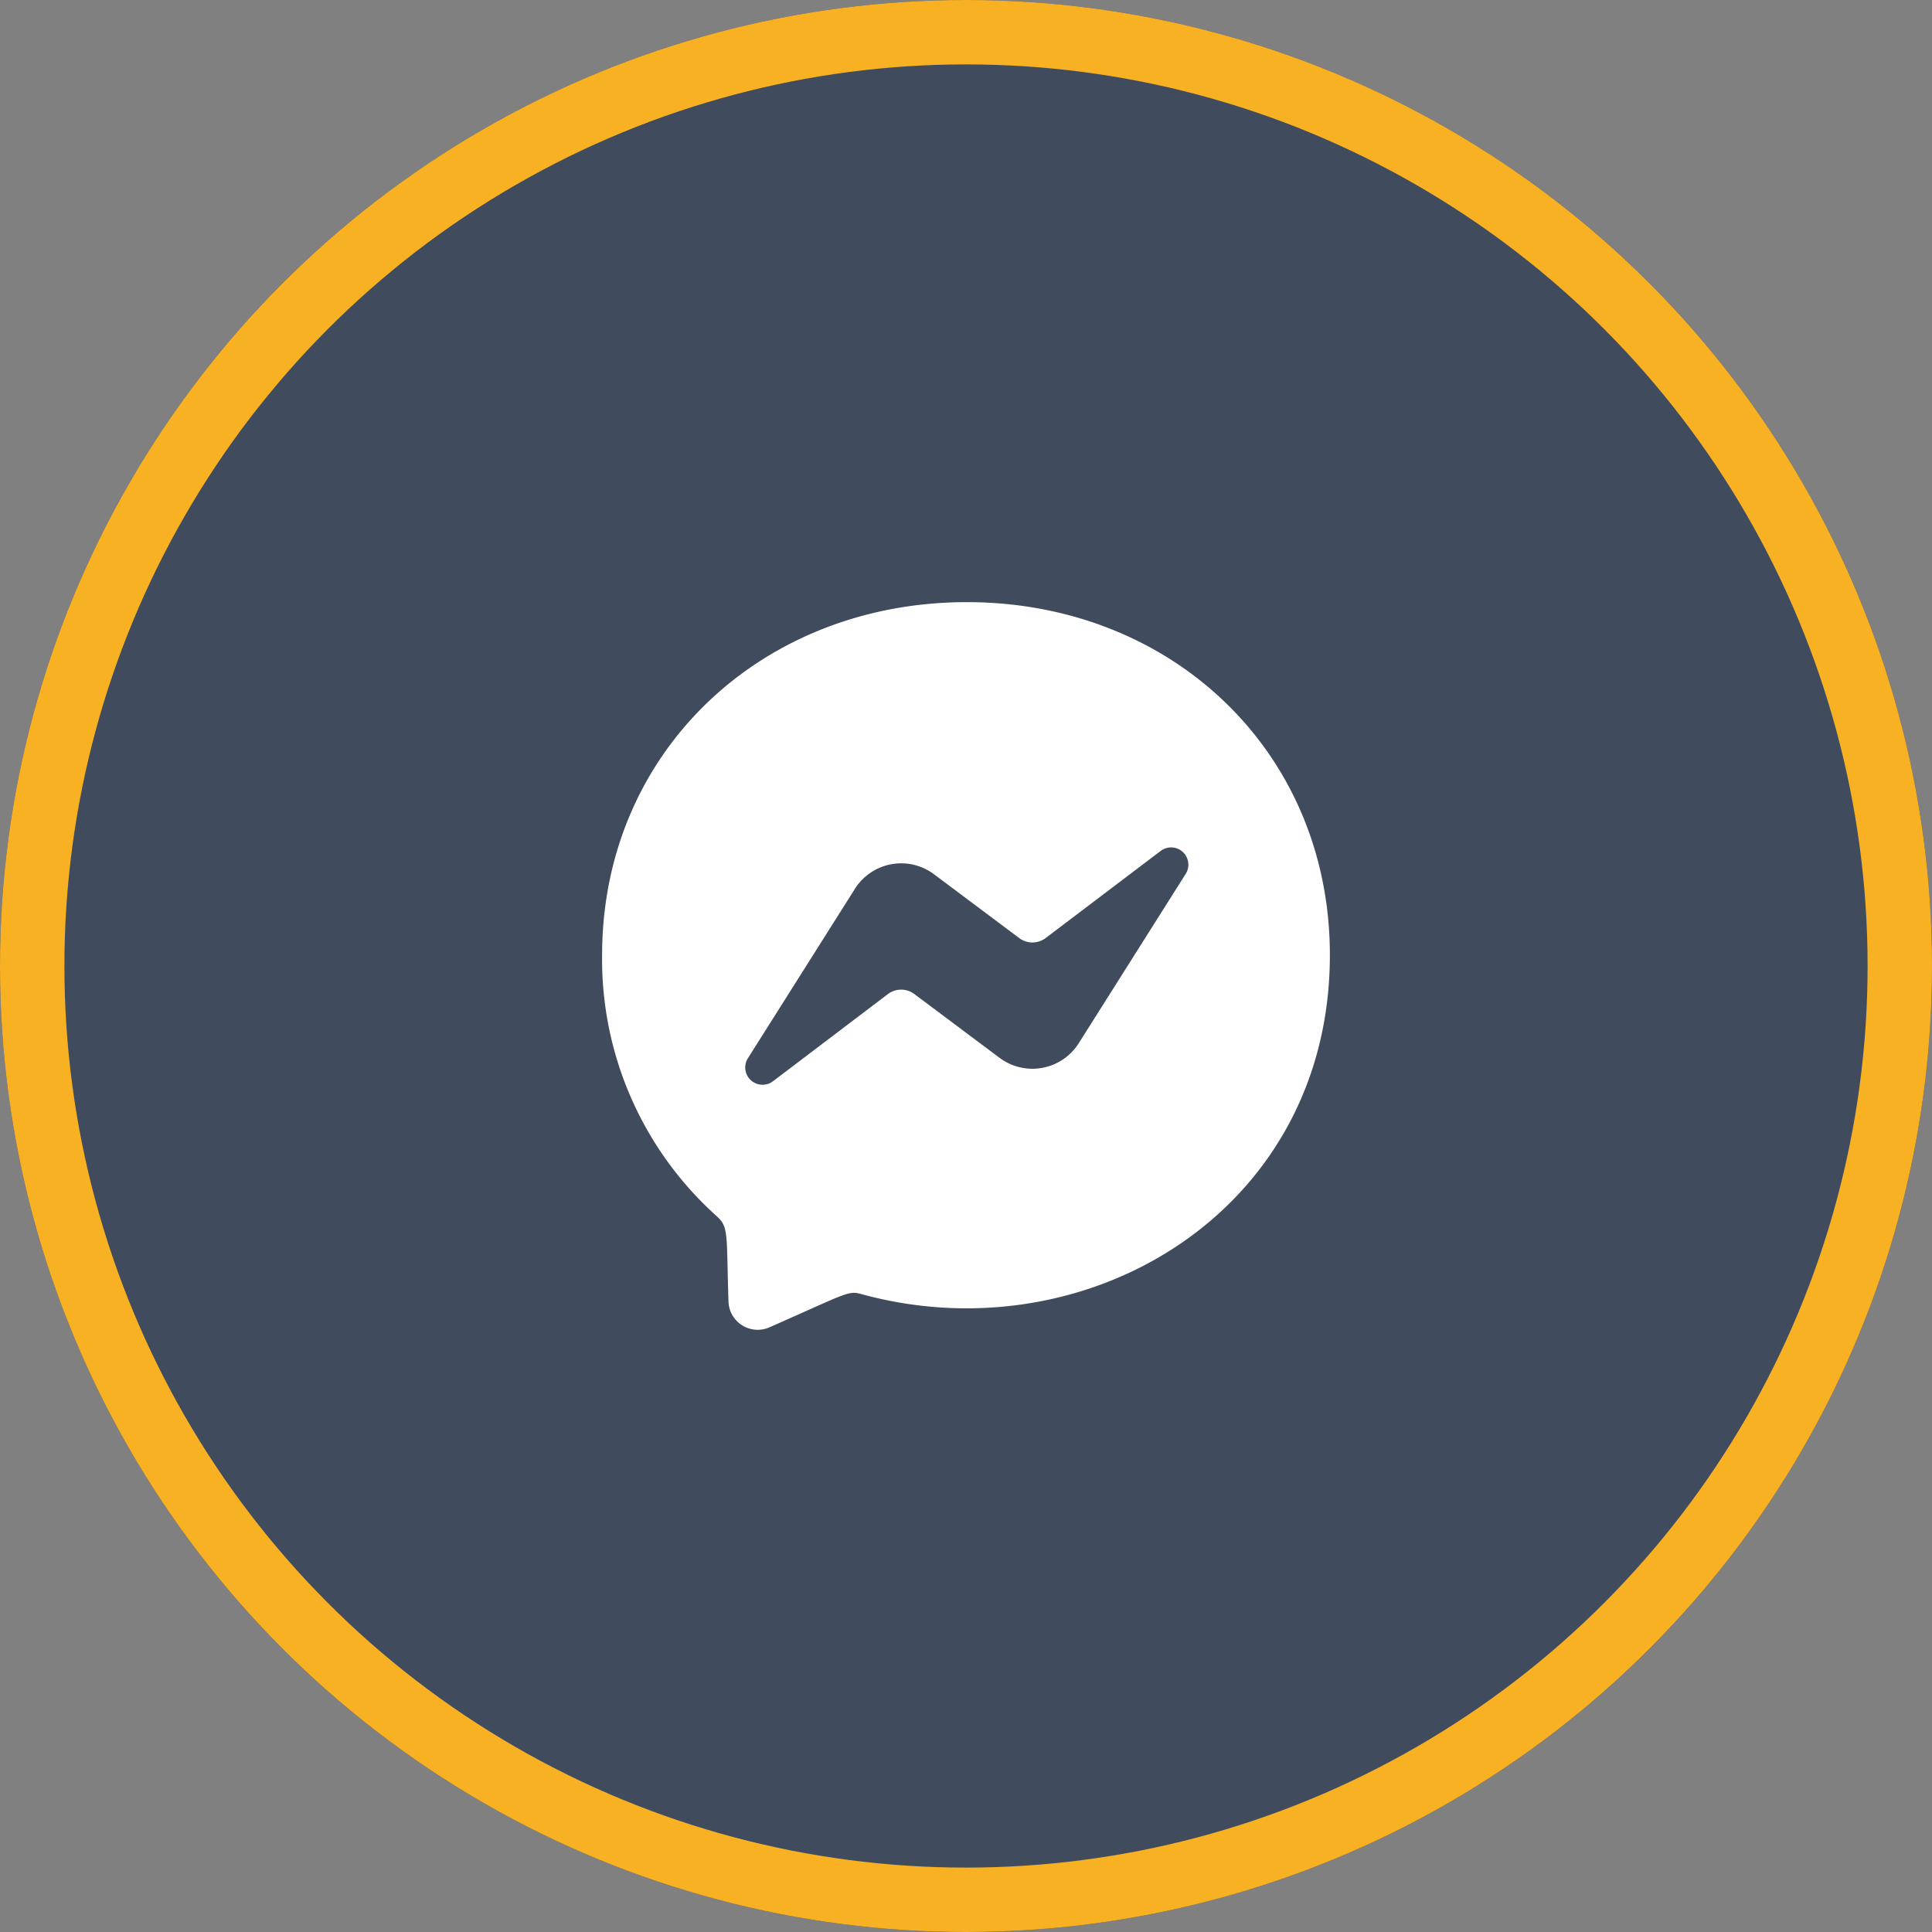 <svg xmlns="http://www.w3.org/2000/svg" width="120" height="120" viewBox="0 0 120 120">
  <rect x="0" y="0" width="120" height="120" fill="#808080" stroke="none"/>
  <g id="Group_7" data-name="Group 7" transform="translate(-1155 -3271)">
    <g id="Ellipse_6" data-name="Ellipse 6" transform="translate(1155 3271)" fill="#404b5d" stroke="#f9b124" stroke-width="4">
      <circle cx="60" cy="60" r="60" stroke="none"/>
      <circle cx="60" cy="60" r="58" fill="none"/>
    </g>
    <path id="Icon_awesome-facebook-messenger" data-name="Icon awesome-facebook-messenger" d="M23.215.563C10.453.563.563,9.889.563,22.487A21.428,21.428,0,0,0,7.678,38.7c.761.684.6,1.081.734,5.307a1.815,1.815,0,0,0,2.541,1.6c4.822-2.123,4.884-2.291,5.7-2.069,13.97,3.845,29.113-5.1,29.113-21.056C45.766,9.889,35.977.563,23.215.563Zm13.6,16.872L30.163,27.967a3.406,3.406,0,0,1-4.913.9l-5.293-3.962a1.367,1.367,0,0,0-1.64,0l-7.142,5.417A1.074,1.074,0,0,1,9.614,28.9l6.653-10.533a3.4,3.4,0,0,1,4.913-.9l5.291,3.961a1.367,1.367,0,0,0,1.64,0l7.146-5.412A1.072,1.072,0,0,1,36.816,17.435Z" transform="translate(1191.835 3307.837)" fill="#fff"/>
  </g>
</svg>
